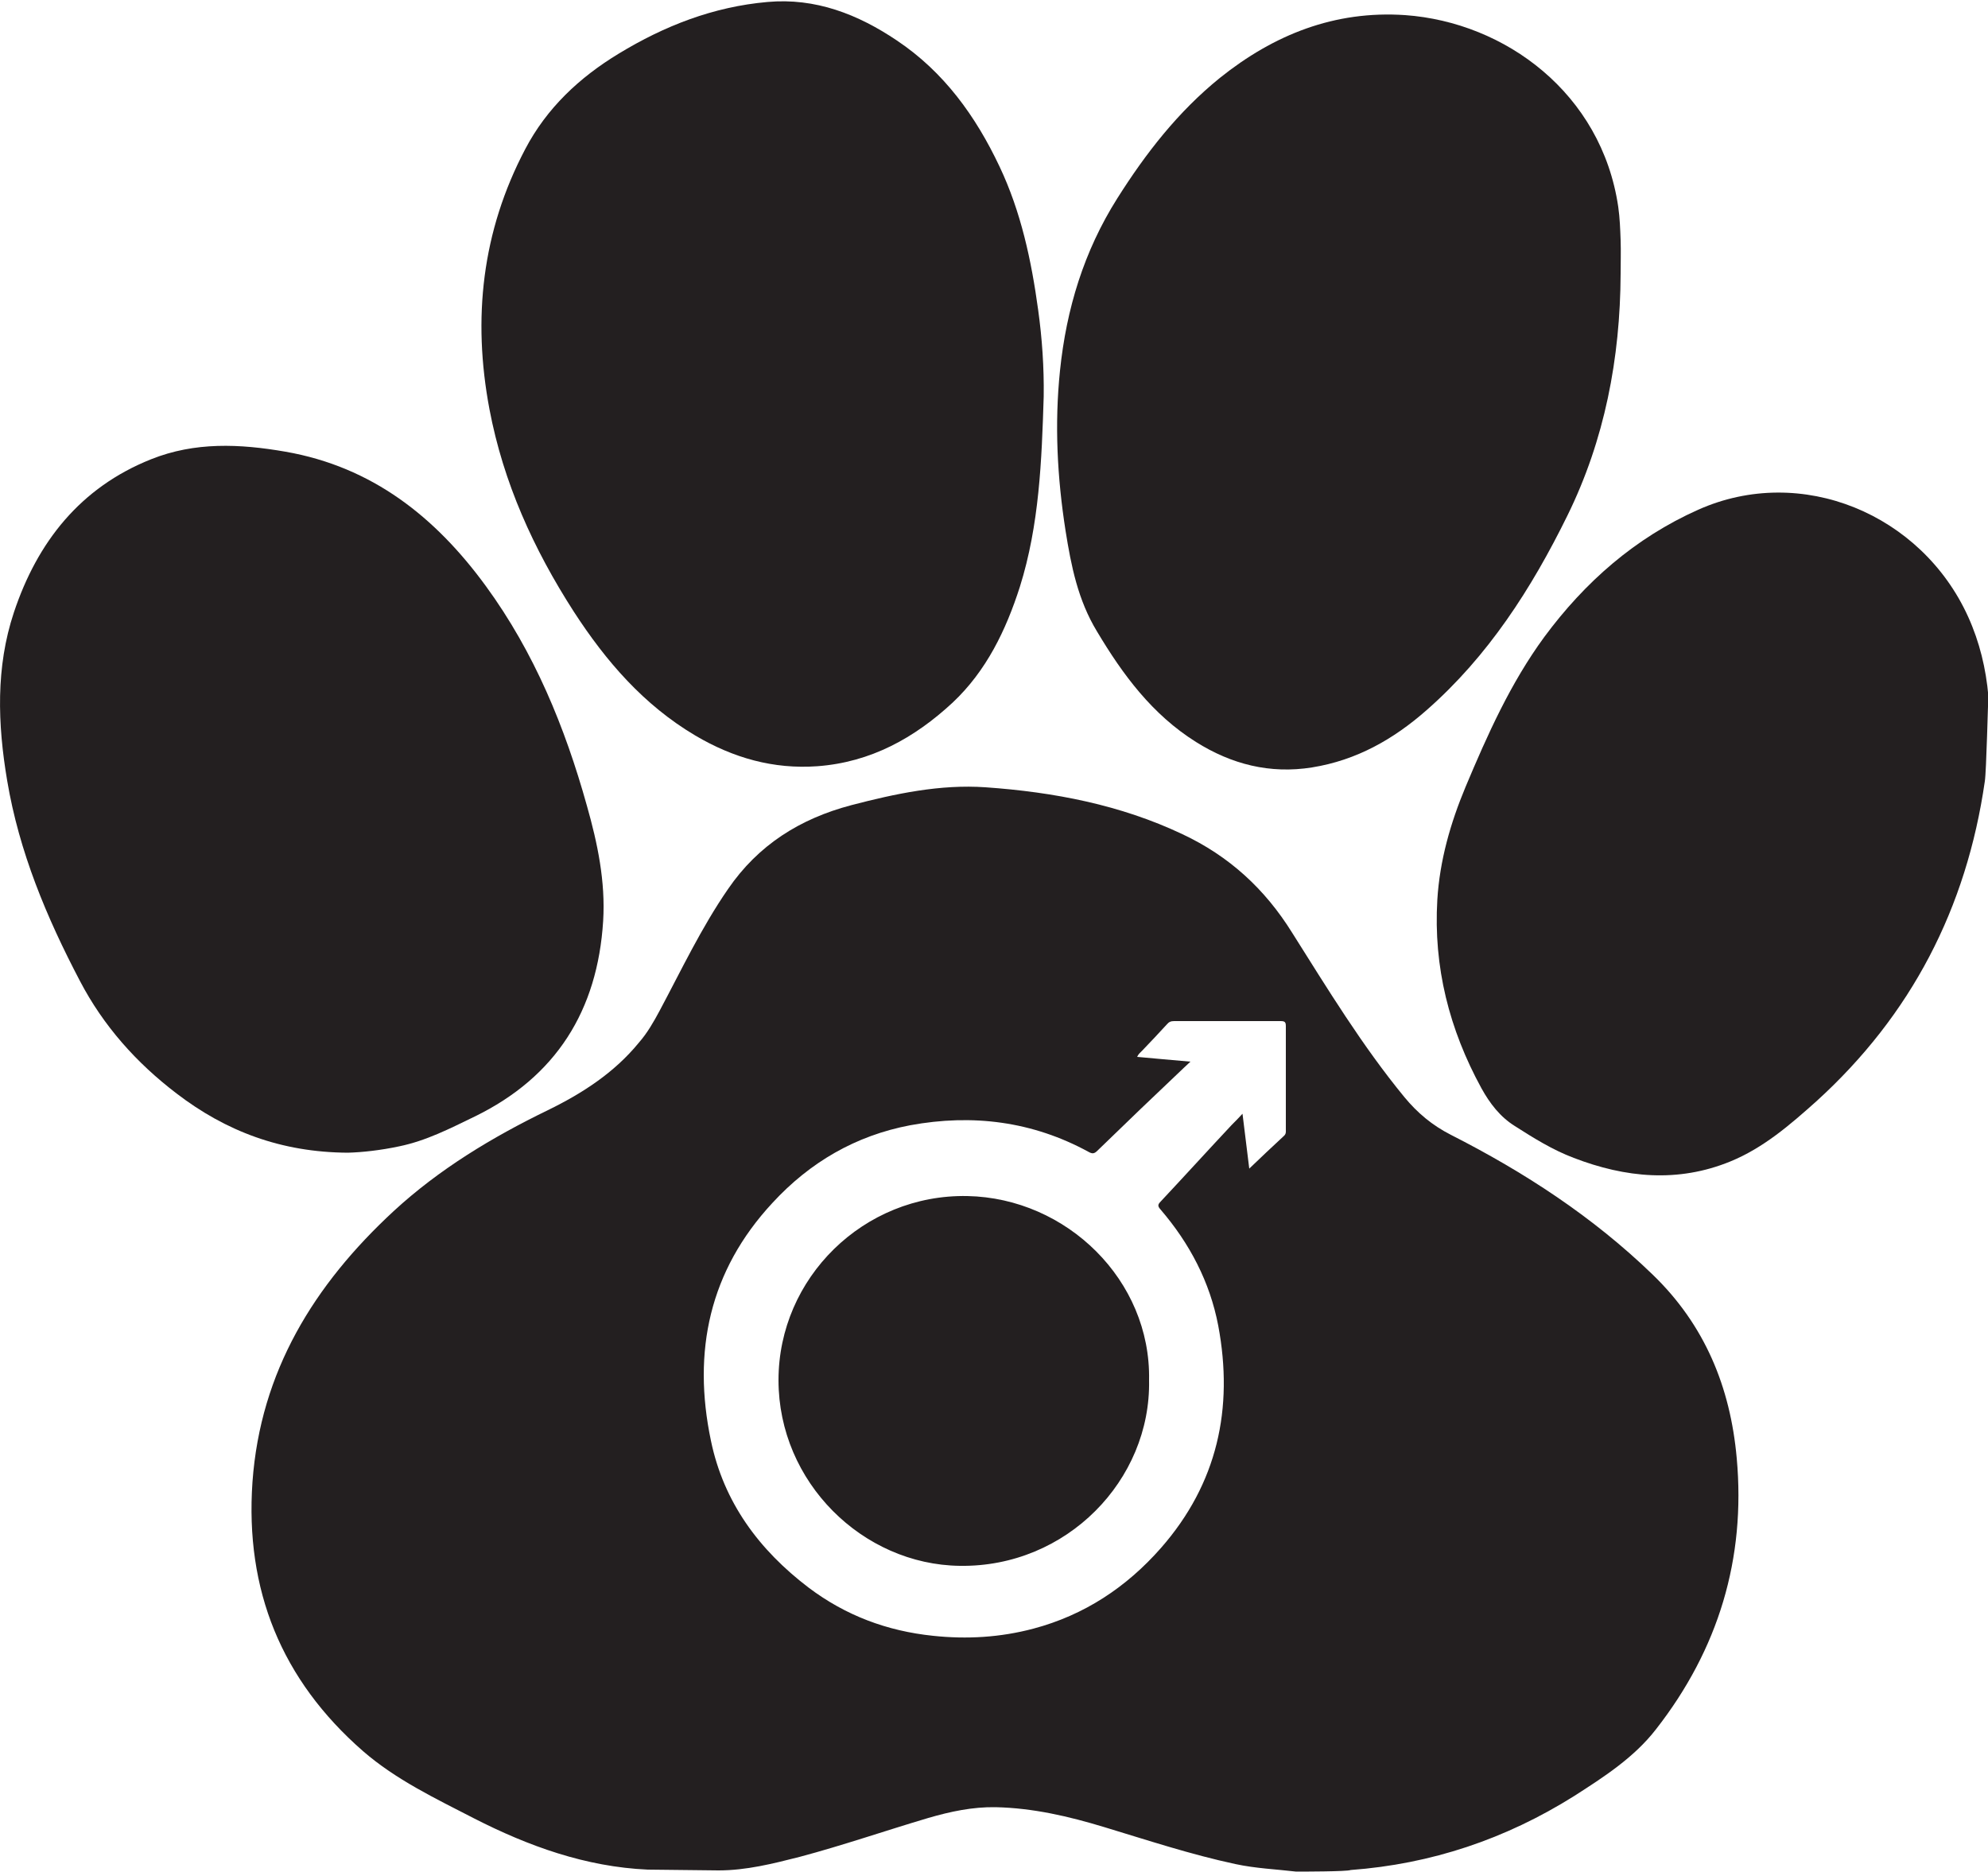 <?xml version="1.0" encoding="utf-8"?>
<!-- Generator: Adobe Illustrator 19.0.0, SVG Export Plug-In . SVG Version: 6.00 Build 0)  -->
<svg version="1.1" id="Camada_1" xmlns="http://www.w3.org/2000/svg" xmlns:xlink="http://www.w3.org/1999/xlink" x="0px" y="0px"
	 viewBox="0 0 500 470.9" style="enable-background:new 0 0 500 470.9;" xml:space="preserve">
<style type="text/css">
	.st0{fill:#231F20;}
</style>
<g id="XMLID_92_">
	<path id="XMLID_108_" class="st0" d="M243.3,300.8c-26.1-0.5-47.5,20.6-47.5,46.3c0,25.7,21.2,46.4,45.6,46.7
		c26.9,0.4,48.1-21.6,47.6-46.7C289.5,322,268.3,301.3,243.3,300.8z M436.8,366.7c-1.6-17.8-8-33.5-21.2-46.2
		c-15-14.5-32.2-25.7-50.7-35.1c-4.7-2.4-8.4-5.5-11.7-9.5c-10.6-12.9-19.3-27.2-28.2-41.3c-6.9-11.1-15.9-19.3-27.6-24.8
		c-15.6-7.4-32.4-10.6-49.5-11.8c-11.4-0.8-22.7,1.6-33.8,4.5c-12.9,3.4-23.4,10-31,21.1c-6.7,9.7-11.7,20.3-17.2,30.6
		c-1.5,2.8-3.1,5.6-5.2,8c-6.2,7.6-14.3,12.8-22.9,17c-14,6.8-27.3,14.8-38.8,25.4c-20,18.5-33.5,40.3-35.5,68.1
		c-1.9,27.2,7.3,49.8,27.8,67.7c8.3,7.2,18.2,11.9,27.9,16.9c13.7,7,28.1,12.2,43.7,12.9c0.3,0,17.5,0.2,17.8,0.2
		c7,0,13.7-1.7,20.4-3.4c10.9-2.9,21.6-6.6,32.4-9.8c5.5-1.6,11.1-2.8,16.9-2.7c9.4,0.2,18.4,2.3,27.3,5c10.9,3.3,21.8,6.9,33,9.3
		c5.1,1.1,10.2,1.3,15.3,1.9c1.1,0,12.9,0,13.7-0.4c20.3-1.5,39-7.8,56.2-18.6c7.5-4.8,15.1-9.7,20.6-16.8
		C432.2,414.8,439.1,392,436.8,366.7z M323,285.6c-2.9,2.7-5.8,5.4-8.8,8.3c-0.6-4.7-1.1-9.1-1.7-13.8c-1,1.1-1.8,1.9-2.7,2.8
		c-6,6.4-11.9,12.9-17.9,19.3c-0.8,0.8-0.7,1.2,0,2c7.3,8.5,12.4,18.2,14.5,29.2c3.9,20.8-0.2,39.7-14.4,55.9
		c-8.7,9.9-19.3,16.9-32.1,20.3c-8.3,2.2-16.7,2.7-25.2,1.8c-11.6-1.2-22-5.1-31.3-12.1c-12.5-9.5-21.4-21.5-24.6-37
		c-4.7-22.4-0.4-42.7,15.5-59.8c9.4-10.2,20.9-16.9,34.6-19.5c15.7-2.9,30.8-1,44.9,6.7c0.9,0.5,1.4,0.5,2.2-0.3
		c7.2-7,14.5-14,21.8-20.9c0.4-0.4,0.9-0.8,1.6-1.5c-4.7-0.4-9-0.8-13.4-1.2c0.3-0.7,0.8-1.1,1.3-1.6c2.1-2.2,4.2-4.4,6.2-6.6
		c0.5-0.6,1-0.8,1.8-0.8c8.9,0,17.9,0,26.8,0c1.1,0,1.3,0.3,1.3,1.3c0,8.7,0,17.3,0,26C323.4,284.5,323.5,285.1,323,285.6z"/>
	<g id="XMLID_91_">
		<path id="XMLID_136_" class="st0" d="M499.2,196.5c-4.6,31.9-18.5,58.8-42.4,80.5c-6.6,5.9-13.3,11.7-21.6,15.1
			c-13.2,5.4-26.4,4.1-39.4-0.9c-5.3-2-10.1-5-14.8-8c-3.7-2.3-6.3-5.7-8.4-9.5c-8.1-14.8-12.1-30.5-11.1-47.4
			c0.6-9.9,3.3-19.3,7.1-28.4c5.5-13.1,11.3-26.1,19.8-37.7c10.2-13.8,22.8-24.9,38.7-32c26-11.6,56.2,1.1,67.9,26.9
			c2.9,6.4,4.5,13.1,5.1,20C500,175.9,499.6,194,499.2,196.5z"/>
		<path id="XMLID_87_" class="st0" d="M262.5,99.7c-0.5,16.1-1.1,32.3-6,47.9c-3.5,10.9-8.4,21.1-16.9,29.1c-9.6,8.9-20.6,15-34,16
			c-11.1,0.8-21.2-2.1-30.7-7.7c-13-7.7-22.5-18.7-30.6-31.2c-10.1-15.7-17.7-32.4-21.2-50.9c-4.3-22.8-1.9-44.7,9-65.4
			c5.4-10.3,13.6-18,23.5-24c11.5-7,23.8-11.8,37.4-13c12.1-1.1,22.8,3.1,32.6,9.7c11.8,7.9,19.8,19,25.8,31.7
			c5.4,11.4,8,23.6,9.7,36C262.1,85.1,262.6,92.4,262.5,99.7z"/>
		<path id="XMLID_74_" class="st0" d="M407.6,68.9c-0.1,21.2-4,41.7-13.4,60.8c-9,18.3-19.9,35.3-35.4,48.9
			c-8.3,7.3-17.6,12.6-28.8,14.4c-10.6,1.7-20.3-0.8-29.2-6.4c-11-6.9-18.4-16.9-24.9-27.8c-4.8-7.9-6.5-16.5-7.9-25.3
			c-2.1-13.4-2.8-26.8-1.4-40.3c1.6-15.5,6-30,14.4-43.3c7.2-11.4,15.3-21.8,25.8-30.3c13.6-10.9,28.9-17,46.6-15.8
			C378.6,5.6,402.8,23.5,407,52c0.4,2.8,0.5,5.6,0.6,8.4C407.7,63.3,407.6,66.1,407.6,68.9z"/>
		<path id="XMLID_73_" class="st0" d="M87.5,289.9c-16.8-0.1-30.7-5.4-43.1-14.9c-10.1-7.7-18.4-17-24.3-28.3
			c-8.4-16-15.3-32.5-18.3-50.4c-2.4-14.2-2.9-28.5,1.7-42.3c5.9-17.7,16.7-31.4,34.5-38.5c11-4.4,22.3-3.9,33.8-1.9
			c21.8,3.8,37.7,16.4,50.4,33.8c12.2,16.7,19.9,35.5,25.4,55.2c2.7,9.5,4.7,19.1,4.1,29c-1.4,22.5-11.8,39.2-32.3,49.2
			c-6.2,3-12.2,6.1-19,7.5C95.7,289.3,91.1,289.8,87.5,289.9z"/>
	</g>
</g>
</svg>
